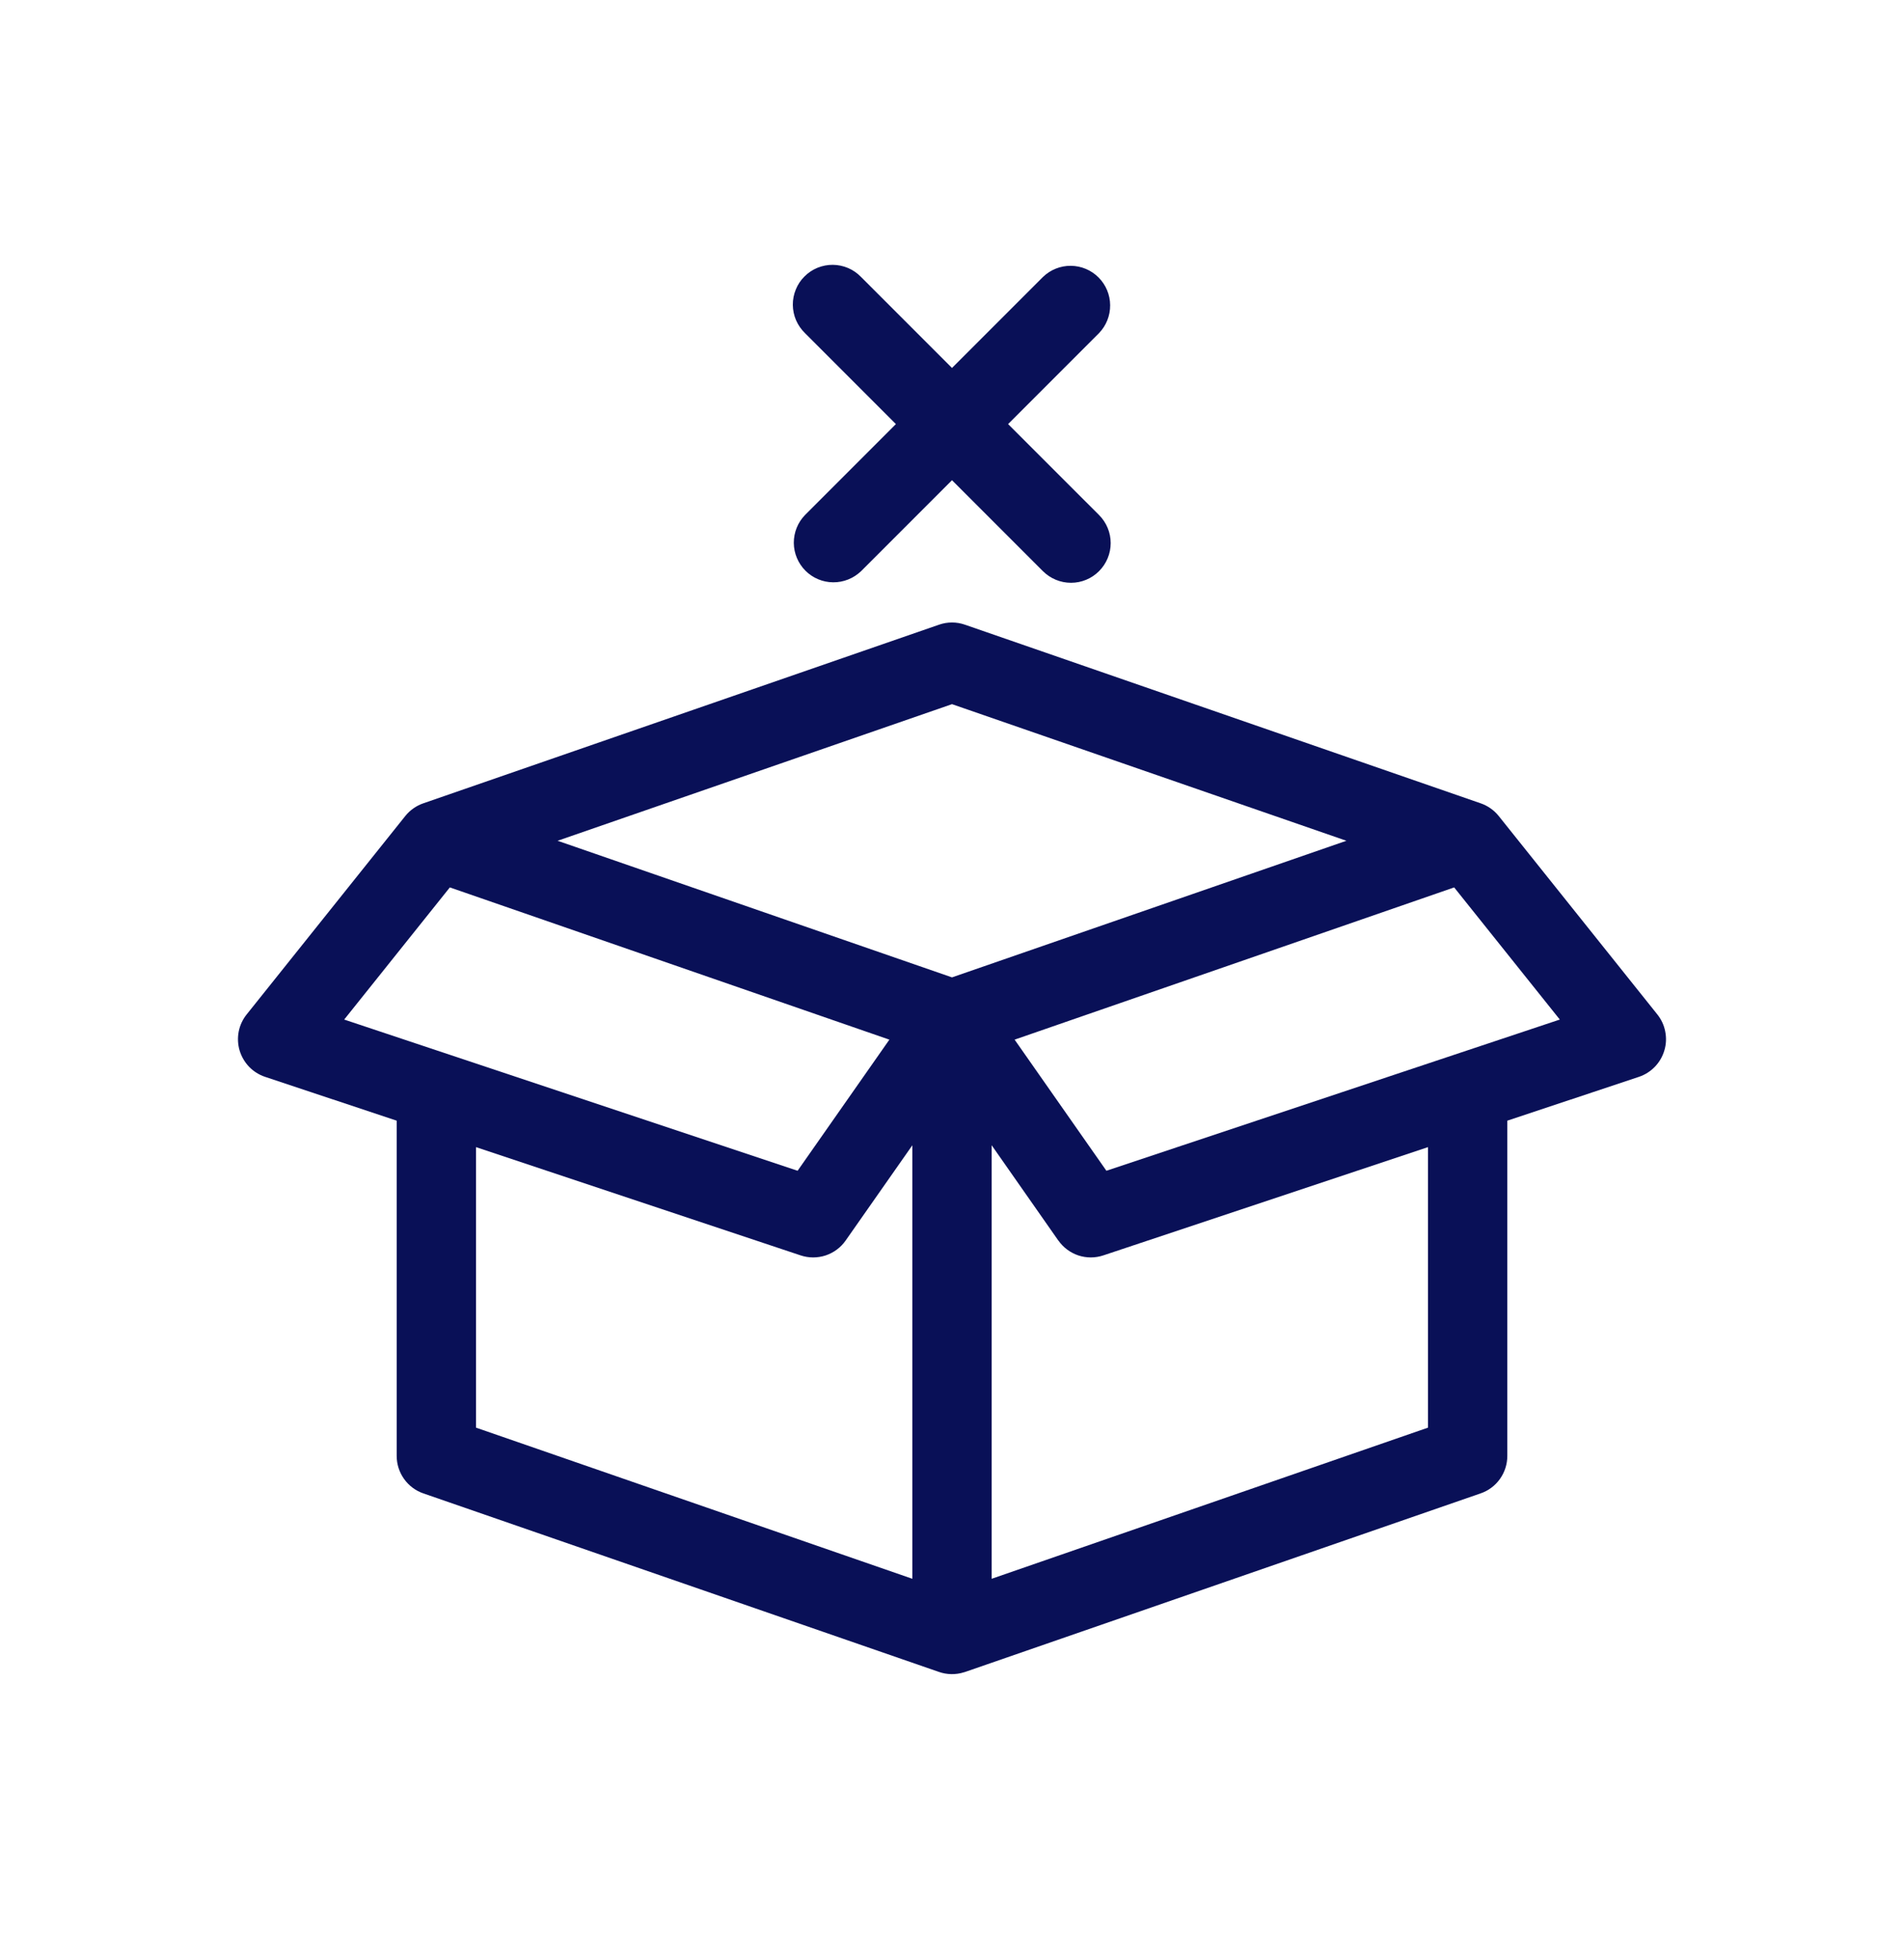 <svg width="35" height="36" viewBox="0 0 35 36" fill="none" xmlns="http://www.w3.org/2000/svg">
<path d="M20.203 6.12C20.336 5.982 20.409 5.798 20.407 5.607C20.406 5.416 20.329 5.233 20.194 5.098C20.059 4.962 19.876 4.886 19.685 4.884C19.494 4.882 19.309 4.956 19.172 5.089L17.5 6.761L15.828 5.089C15.761 5.019 15.68 4.963 15.591 4.925C15.502 4.887 15.406 4.867 15.31 4.866C15.213 4.865 15.117 4.884 15.027 4.92C14.938 4.957 14.856 5.011 14.788 5.08C14.719 5.148 14.665 5.229 14.629 5.319C14.592 5.409 14.573 5.505 14.574 5.602C14.575 5.698 14.595 5.794 14.633 5.883C14.672 5.972 14.727 6.052 14.797 6.12L16.469 7.792L14.797 9.464C14.664 9.601 14.591 9.785 14.592 9.977C14.594 10.168 14.671 10.351 14.806 10.486C14.941 10.621 15.124 10.698 15.315 10.699C15.506 10.701 15.69 10.627 15.828 10.495L17.5 8.823L19.172 10.495C19.309 10.631 19.494 10.708 19.688 10.708C19.881 10.708 20.067 10.631 20.203 10.494C20.34 10.357 20.417 10.172 20.417 9.979C20.417 9.785 20.34 9.6 20.203 9.463L18.531 7.792L20.203 6.12Z" fill="#091057"/>
<path fill-rule="evenodd" clip-rule="evenodd" d="M4.874 19.786L7.292 20.591V26.75C7.292 26.902 7.339 27.049 7.427 27.173C7.515 27.297 7.639 27.39 7.782 27.439L17.256 30.718C17.405 30.771 17.569 30.774 17.72 30.726L17.73 30.723L17.741 30.72L27.217 27.439C27.361 27.39 27.485 27.297 27.573 27.173C27.661 27.049 27.708 26.902 27.708 26.75V20.591L30.126 19.786C30.238 19.749 30.338 19.685 30.42 19.601C30.502 19.516 30.562 19.413 30.595 19.3C30.629 19.188 30.634 19.069 30.611 18.953C30.589 18.838 30.539 18.73 30.465 18.638L27.549 14.992C27.462 14.884 27.347 14.804 27.216 14.759L17.738 11.478C17.584 11.424 17.416 11.424 17.261 11.478L7.784 14.759C7.653 14.804 7.538 14.884 7.451 14.992L4.535 18.638C4.461 18.73 4.411 18.838 4.388 18.953C4.366 19.069 4.371 19.188 4.404 19.3C4.438 19.413 4.498 19.516 4.579 19.601C4.661 19.685 4.762 19.749 4.874 19.786ZM15.545 22.793L16.771 21.043V29.008L8.75 26.231V21.077L14.717 23.066C14.866 23.116 15.027 23.116 15.177 23.067C15.326 23.017 15.455 22.922 15.545 22.793ZM10.25 15.448L17.5 17.958L24.75 15.448L17.5 12.938L10.25 15.448ZM19.455 22.794L18.229 21.042V29.008L26.25 26.231V21.077L20.282 23.066C20.133 23.116 19.972 23.116 19.823 23.067C19.674 23.017 19.545 22.921 19.455 22.792M8.269 16.305L6.327 18.733L10.345 20.072L14.662 21.511L16.349 19.102L16.25 19.068L8.269 16.305ZM28.673 18.733L26.731 16.305L18.651 19.102L20.338 21.511L28.673 18.733Z" fill="#091057"/>
</svg>
